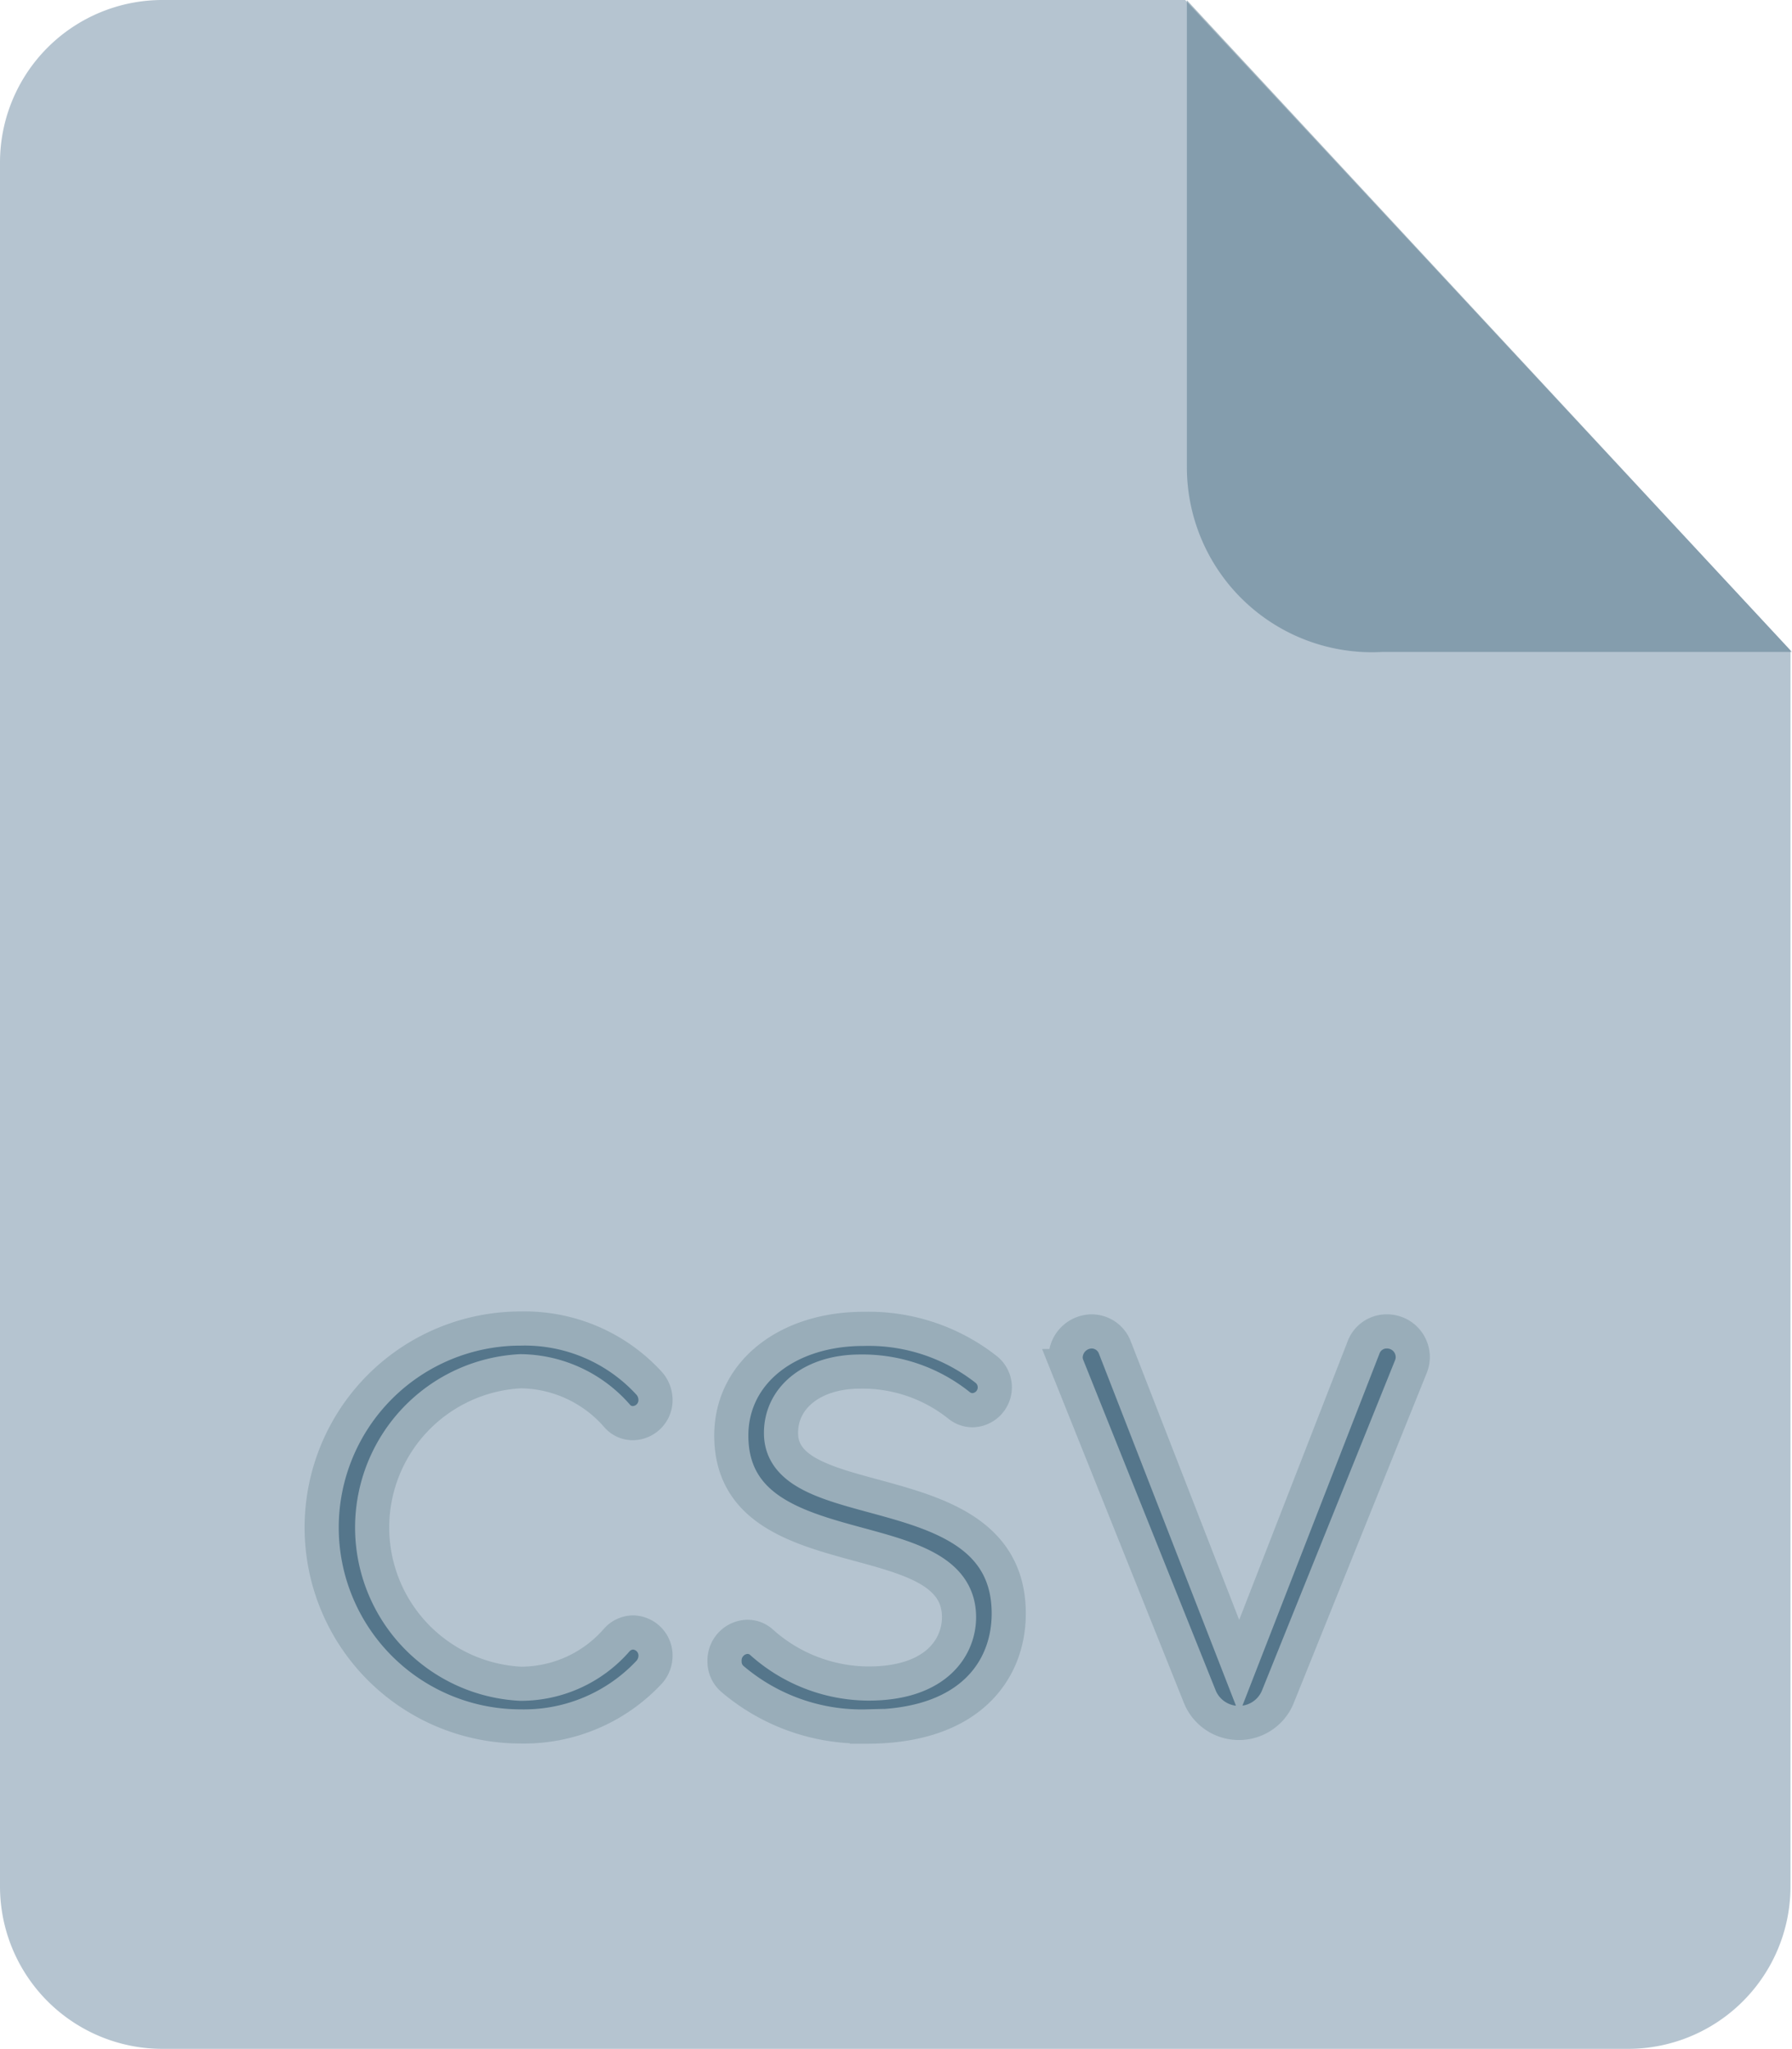 <svg xmlns="http://www.w3.org/2000/svg" width="26.244" height="30.005" viewBox="0 0 26.244 30.005">
  <g id="csv" transform="translate(-0.033)">
    <path id="Path_33" data-name="Path 33" d="M2.412,0A2.379,2.379,0,0,0,.033,2.379V27.626A2.379,2.379,0,0,0,2.412,30H23.876a2.379,2.379,0,0,0,2.379-2.379V9.523L17.391,0H2.412Z" fill="#b5c4d0" fill-rule="evenodd"/>
    <path id="Path_34" data-name="Path 34" d="M14.894,42.288a.368.368,0,0,1,.093.245.337.337,0,0,1-.33.338.3.3,0,0,1-.236-.11,1.9,1.9,0,0,0-1.41-.65,2.291,2.291,0,0,0,0,4.576,1.862,1.862,0,0,0,1.41-.642.327.327,0,0,1,.236-.109.338.338,0,0,1,.33.346.363.363,0,0,1-.093.236,2.508,2.508,0,0,1-1.883.794,2.913,2.913,0,0,1,0-5.826A2.471,2.471,0,0,1,14.894,42.288Zm3.19,5.024a2.919,2.919,0,0,1-1.976-.7.333.333,0,0,1-.11-.253A.346.346,0,0,1,16.327,46a.309.309,0,0,1,.2.068,2.362,2.362,0,0,0,1.579.616c1,0,1.326-.54,1.326-.971,0-1.452-3.335-.65-3.335-2.66,0-.928.827-1.562,1.933-1.562a2.784,2.784,0,0,1,1.807.6.335.335,0,0,1-.211.591.319.319,0,0,1-.2-.076,2.264,2.264,0,0,0-1.444-.49c-.675,0-1.157.363-1.157.9,0,1.267,3.335.54,3.335,2.643,0,.82-.557,1.656-2.076,1.656Zm7.969-5.277L24.1,46.881a.614.614,0,0,1-.557.38h-.017a.617.617,0,0,1-.566-.38l-1.942-4.846a.35.35,0,0,1-.025-.135.387.387,0,0,1,.38-.372.364.364,0,0,1,.338.228l1.824,4.685,1.824-4.685a.36.36,0,0,1,.338-.228.377.377,0,0,1,.38.372.381.381,0,0,1-.024.135Z" transform="translate(-5.354 -22.033)" fill="#55768b" stroke="#99adb9" stroke-width="0.5"/>
    <g id="Group_4" data-name="Group 4" transform="translate(17.413 0.003)">
      <path id="Path_36" data-name="Path 36" d="M37.1.006V6.834A2.71,2.71,0,0,0,39.96,9.549h6L37.1.006Z" transform="translate(-37.098 -0.006)" fill="#55768b" fill-rule="evenodd" opacity="0.5"/>
    </g>
  </g>
</svg>
